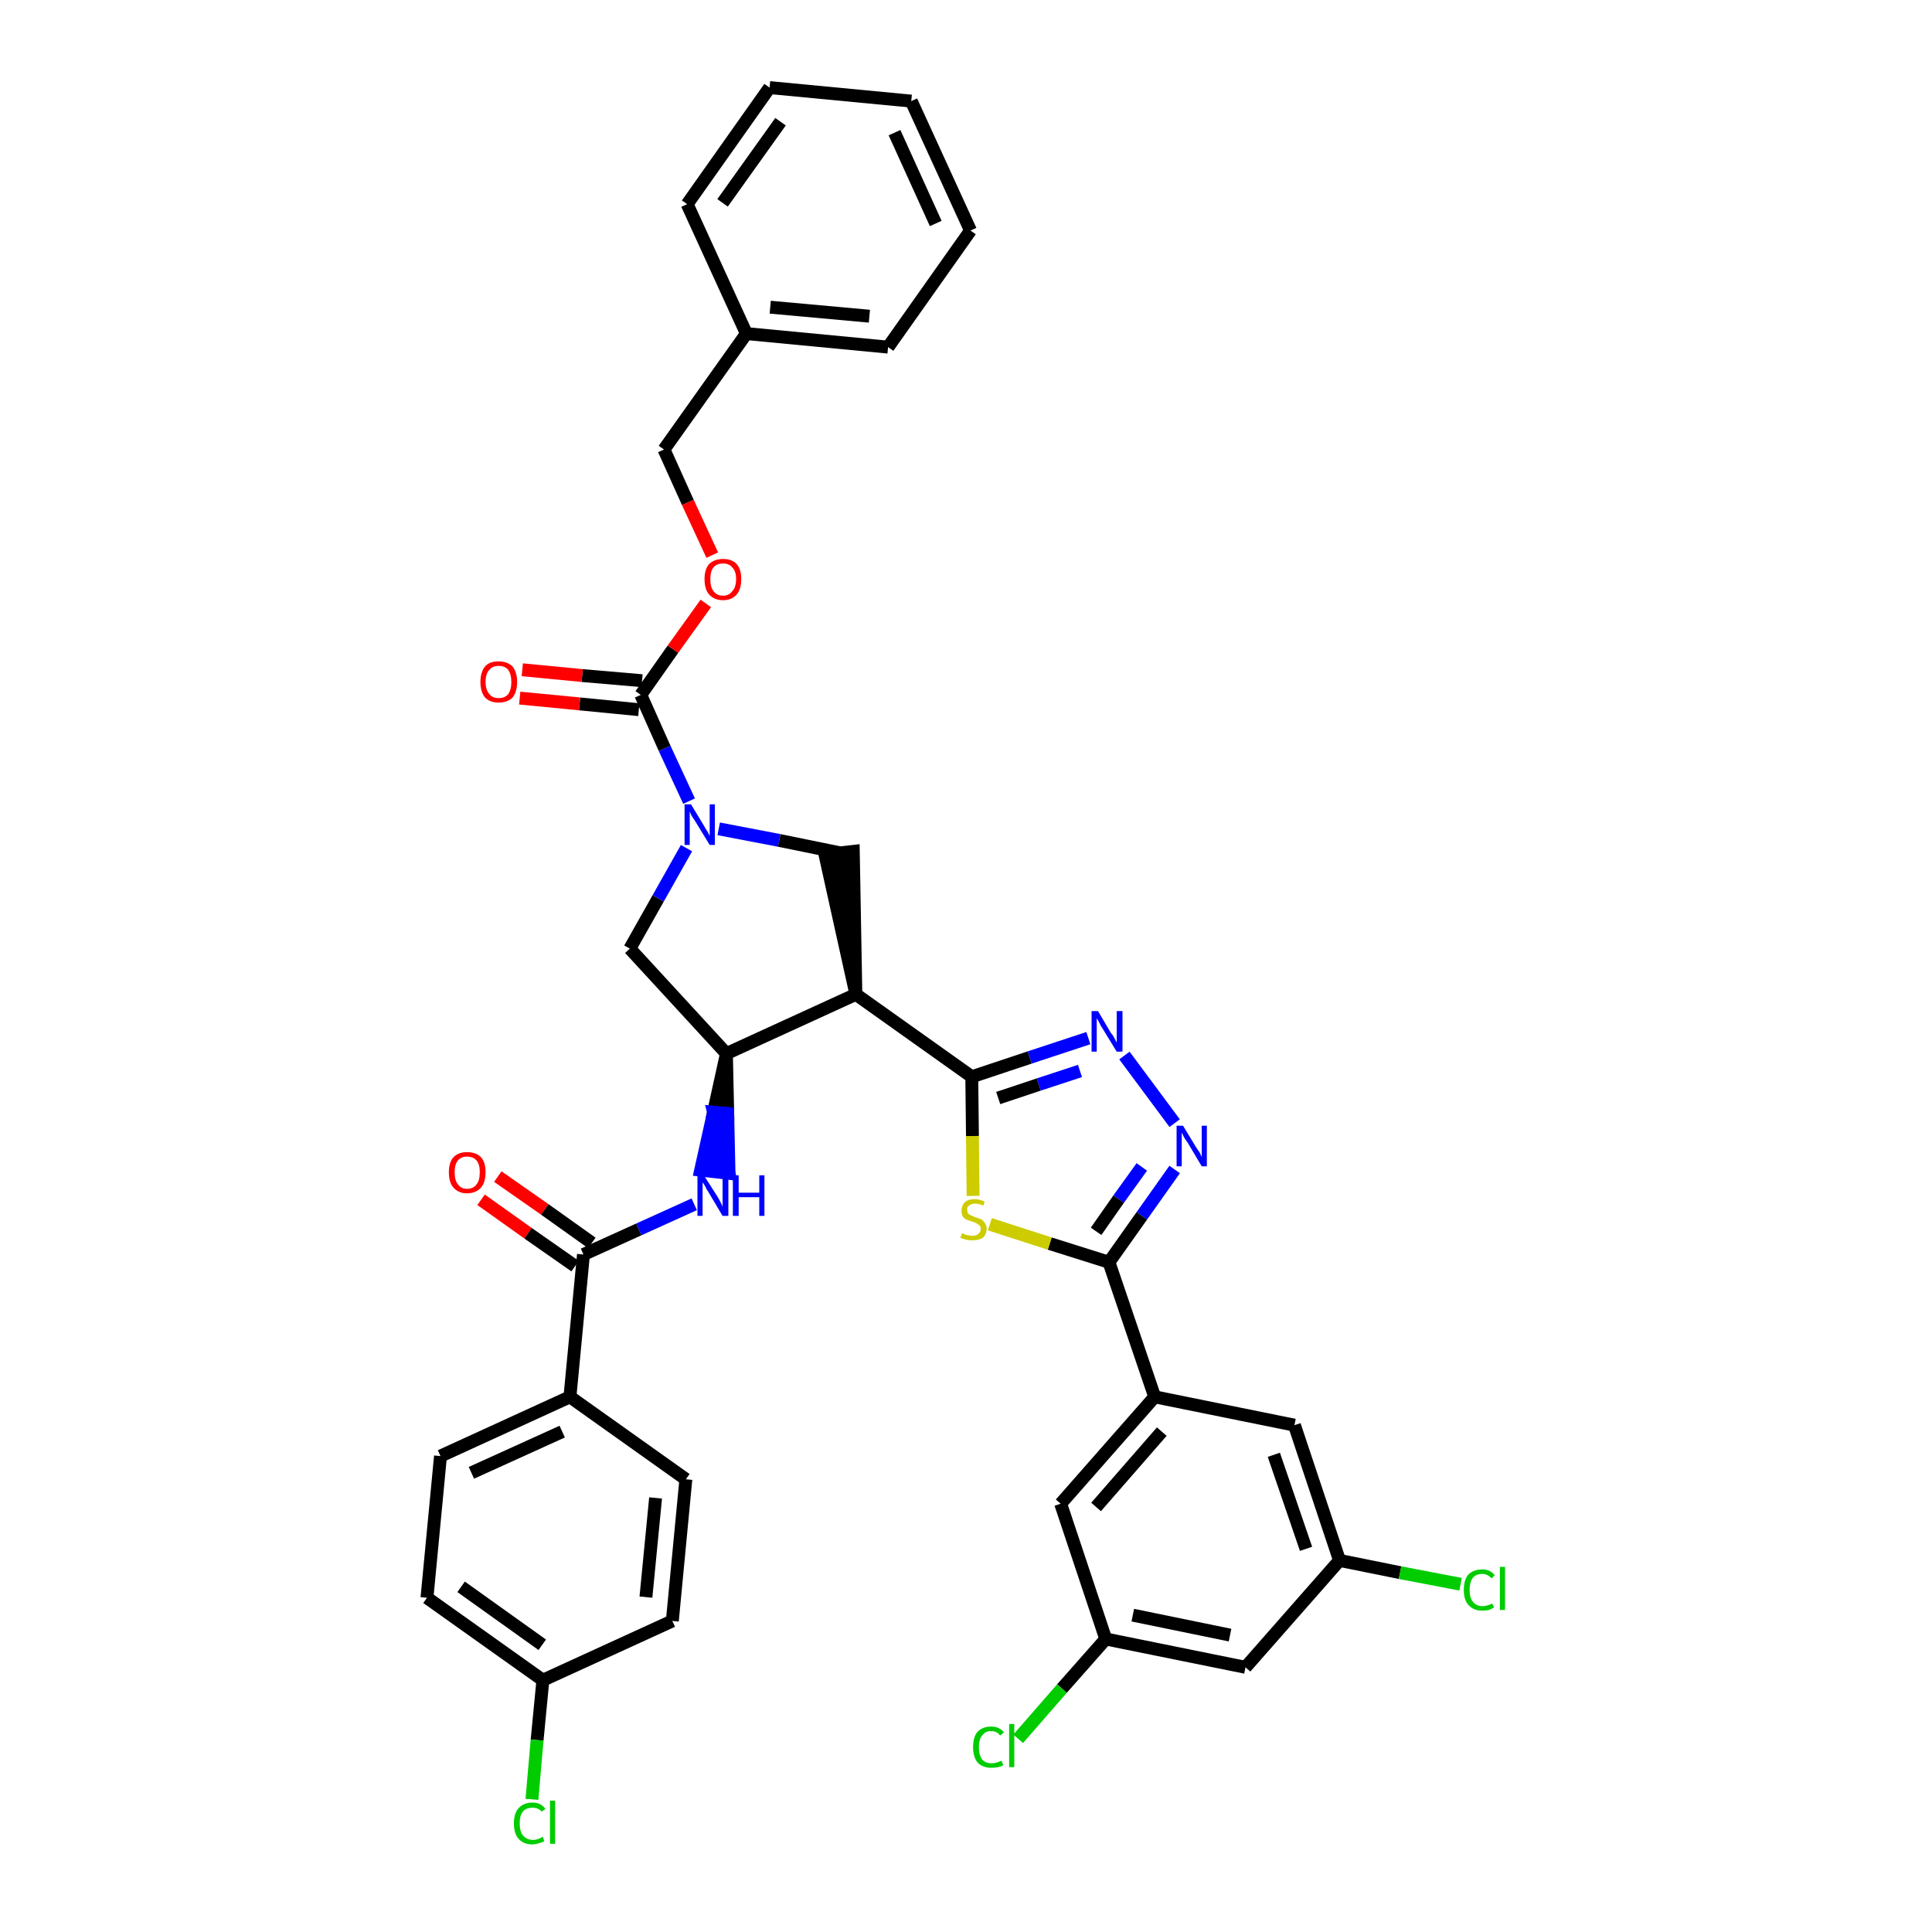 <?xml version='1.0' encoding='iso-8859-1'?>
<svg version='1.1' baseProfile='full'
              xmlns='http://www.w3.org/2000/svg'
                      xmlns:rdkit='http://www.rdkit.org/xml'
                      xmlns:xlink='http://www.w3.org/1999/xlink'
                  xml:space='preserve'
width='300px' height='300px' viewBox='0 0 300 300'>
<!-- END OF HEADER -->
<path class='bond-0 atom-0 atom-1' d='M 74.7,186.3 L 82.0,191.5' style='fill:none;fill-rule:evenodd;stroke:#FF0000;stroke-width:2.0px;stroke-linecap:butt;stroke-linejoin:miter;stroke-opacity:1' />
<path class='bond-0 atom-0 atom-1' d='M 82.0,191.5 L 89.3,196.6' style='fill:none;fill-rule:evenodd;stroke:#000000;stroke-width:2.0px;stroke-linecap:butt;stroke-linejoin:miter;stroke-opacity:1' />
<path class='bond-0 atom-0 atom-1' d='M 77.3,182.7 L 84.6,187.8' style='fill:none;fill-rule:evenodd;stroke:#FF0000;stroke-width:2.0px;stroke-linecap:butt;stroke-linejoin:miter;stroke-opacity:1' />
<path class='bond-0 atom-0 atom-1' d='M 84.6,187.8 L 91.9,193.0' style='fill:none;fill-rule:evenodd;stroke:#000000;stroke-width:2.0px;stroke-linecap:butt;stroke-linejoin:miter;stroke-opacity:1' />
<path class='bond-1 atom-1 atom-2' d='M 90.6,194.8 L 99.2,190.9' style='fill:none;fill-rule:evenodd;stroke:#000000;stroke-width:2.0px;stroke-linecap:butt;stroke-linejoin:miter;stroke-opacity:1' />
<path class='bond-1 atom-1 atom-2' d='M 99.2,190.9 L 107.8,187.0' style='fill:none;fill-rule:evenodd;stroke:#0000FF;stroke-width:2.0px;stroke-linecap:butt;stroke-linejoin:miter;stroke-opacity:1' />
<path class='bond-30 atom-1 atom-31' d='M 90.6,194.8 L 88.5,216.9' style='fill:none;fill-rule:evenodd;stroke:#000000;stroke-width:2.0px;stroke-linecap:butt;stroke-linejoin:miter;stroke-opacity:1' />
<path class='bond-2 atom-3 atom-2' d='M 112.8,163.6 L 110.8,172.7 L 113.0,172.9 Z' style='fill:#000000;fill-rule:evenodd;fill-opacity:1;stroke:#000000;stroke-width:2.0px;stroke-linecap:butt;stroke-linejoin:miter;stroke-opacity:1;' />
<path class='bond-2 atom-3 atom-2' d='M 110.8,172.7 L 113.2,182.2 L 108.8,181.7 Z' style='fill:#0000FF;fill-rule:evenodd;fill-opacity:1;stroke:#0000FF;stroke-width:2.0px;stroke-linecap:butt;stroke-linejoin:miter;stroke-opacity:1;' />
<path class='bond-2 atom-3 atom-2' d='M 110.8,172.7 L 113.0,172.9 L 113.2,182.2 Z' style='fill:#0000FF;fill-rule:evenodd;fill-opacity:1;stroke:#0000FF;stroke-width:2.0px;stroke-linecap:butt;stroke-linejoin:miter;stroke-opacity:1;' />
<path class='bond-3 atom-3 atom-4' d='M 112.8,163.6 L 97.8,147.3' style='fill:none;fill-rule:evenodd;stroke:#000000;stroke-width:2.0px;stroke-linecap:butt;stroke-linejoin:miter;stroke-opacity:1' />
<path class='bond-37 atom-17 atom-3' d='M 132.9,154.4 L 112.8,163.6' style='fill:none;fill-rule:evenodd;stroke:#000000;stroke-width:2.0px;stroke-linecap:butt;stroke-linejoin:miter;stroke-opacity:1' />
<path class='bond-4 atom-4 atom-5' d='M 97.8,147.3 L 102.2,139.5' style='fill:none;fill-rule:evenodd;stroke:#000000;stroke-width:2.0px;stroke-linecap:butt;stroke-linejoin:miter;stroke-opacity:1' />
<path class='bond-4 atom-4 atom-5' d='M 102.2,139.5 L 106.6,131.7' style='fill:none;fill-rule:evenodd;stroke:#0000FF;stroke-width:2.0px;stroke-linecap:butt;stroke-linejoin:miter;stroke-opacity:1' />
<path class='bond-5 atom-5 atom-6' d='M 107.0,124.4 L 103.2,116.2' style='fill:none;fill-rule:evenodd;stroke:#0000FF;stroke-width:2.0px;stroke-linecap:butt;stroke-linejoin:miter;stroke-opacity:1' />
<path class='bond-5 atom-5 atom-6' d='M 103.2,116.2 L 99.5,107.9' style='fill:none;fill-rule:evenodd;stroke:#000000;stroke-width:2.0px;stroke-linecap:butt;stroke-linejoin:miter;stroke-opacity:1' />
<path class='bond-15 atom-5 atom-16' d='M 111.6,128.7 L 121.0,130.5' style='fill:none;fill-rule:evenodd;stroke:#0000FF;stroke-width:2.0px;stroke-linecap:butt;stroke-linejoin:miter;stroke-opacity:1' />
<path class='bond-15 atom-5 atom-16' d='M 121.0,130.5 L 130.3,132.4' style='fill:none;fill-rule:evenodd;stroke:#000000;stroke-width:2.0px;stroke-linecap:butt;stroke-linejoin:miter;stroke-opacity:1' />
<path class='bond-6 atom-6 atom-7' d='M 99.7,105.7 L 90.4,104.9' style='fill:none;fill-rule:evenodd;stroke:#000000;stroke-width:2.0px;stroke-linecap:butt;stroke-linejoin:miter;stroke-opacity:1' />
<path class='bond-6 atom-6 atom-7' d='M 90.4,104.9 L 81.1,104.0' style='fill:none;fill-rule:evenodd;stroke:#FF0000;stroke-width:2.0px;stroke-linecap:butt;stroke-linejoin:miter;stroke-opacity:1' />
<path class='bond-6 atom-6 atom-7' d='M 99.2,110.2 L 90.0,109.3' style='fill:none;fill-rule:evenodd;stroke:#000000;stroke-width:2.0px;stroke-linecap:butt;stroke-linejoin:miter;stroke-opacity:1' />
<path class='bond-6 atom-6 atom-7' d='M 90.0,109.3 L 80.7,108.4' style='fill:none;fill-rule:evenodd;stroke:#FF0000;stroke-width:2.0px;stroke-linecap:butt;stroke-linejoin:miter;stroke-opacity:1' />
<path class='bond-7 atom-6 atom-8' d='M 99.5,107.9 L 104.5,100.8' style='fill:none;fill-rule:evenodd;stroke:#000000;stroke-width:2.0px;stroke-linecap:butt;stroke-linejoin:miter;stroke-opacity:1' />
<path class='bond-7 atom-6 atom-8' d='M 104.5,100.8 L 109.6,93.7' style='fill:none;fill-rule:evenodd;stroke:#FF0000;stroke-width:2.0px;stroke-linecap:butt;stroke-linejoin:miter;stroke-opacity:1' />
<path class='bond-8 atom-8 atom-9' d='M 110.6,86.2 L 106.8,78.0' style='fill:none;fill-rule:evenodd;stroke:#FF0000;stroke-width:2.0px;stroke-linecap:butt;stroke-linejoin:miter;stroke-opacity:1' />
<path class='bond-8 atom-8 atom-9' d='M 106.8,78.0 L 103.1,69.8' style='fill:none;fill-rule:evenodd;stroke:#000000;stroke-width:2.0px;stroke-linecap:butt;stroke-linejoin:miter;stroke-opacity:1' />
<path class='bond-9 atom-9 atom-10' d='M 103.1,69.8 L 115.9,51.8' style='fill:none;fill-rule:evenodd;stroke:#000000;stroke-width:2.0px;stroke-linecap:butt;stroke-linejoin:miter;stroke-opacity:1' />
<path class='bond-10 atom-10 atom-11' d='M 115.9,51.8 L 137.9,53.9' style='fill:none;fill-rule:evenodd;stroke:#000000;stroke-width:2.0px;stroke-linecap:butt;stroke-linejoin:miter;stroke-opacity:1' />
<path class='bond-10 atom-10 atom-11' d='M 119.6,47.7 L 135.0,49.1' style='fill:none;fill-rule:evenodd;stroke:#000000;stroke-width:2.0px;stroke-linecap:butt;stroke-linejoin:miter;stroke-opacity:1' />
<path class='bond-40 atom-15 atom-10' d='M 106.7,31.7 L 115.9,51.8' style='fill:none;fill-rule:evenodd;stroke:#000000;stroke-width:2.0px;stroke-linecap:butt;stroke-linejoin:miter;stroke-opacity:1' />
<path class='bond-11 atom-11 atom-12' d='M 137.9,53.9 L 150.7,35.8' style='fill:none;fill-rule:evenodd;stroke:#000000;stroke-width:2.0px;stroke-linecap:butt;stroke-linejoin:miter;stroke-opacity:1' />
<path class='bond-12 atom-12 atom-13' d='M 150.7,35.8 L 141.5,15.7' style='fill:none;fill-rule:evenodd;stroke:#000000;stroke-width:2.0px;stroke-linecap:butt;stroke-linejoin:miter;stroke-opacity:1' />
<path class='bond-12 atom-12 atom-13' d='M 145.3,34.7 L 138.9,20.6' style='fill:none;fill-rule:evenodd;stroke:#000000;stroke-width:2.0px;stroke-linecap:butt;stroke-linejoin:miter;stroke-opacity:1' />
<path class='bond-13 atom-13 atom-14' d='M 141.5,15.7 L 119.5,13.6' style='fill:none;fill-rule:evenodd;stroke:#000000;stroke-width:2.0px;stroke-linecap:butt;stroke-linejoin:miter;stroke-opacity:1' />
<path class='bond-14 atom-14 atom-15' d='M 119.5,13.6 L 106.7,31.7' style='fill:none;fill-rule:evenodd;stroke:#000000;stroke-width:2.0px;stroke-linecap:butt;stroke-linejoin:miter;stroke-opacity:1' />
<path class='bond-14 atom-14 atom-15' d='M 121.2,18.9 L 112.2,31.5' style='fill:none;fill-rule:evenodd;stroke:#000000;stroke-width:2.0px;stroke-linecap:butt;stroke-linejoin:miter;stroke-opacity:1' />
<path class='bond-16 atom-17 atom-16' d='M 132.9,154.4 L 132.5,132.2 L 128.1,132.7 Z' style='fill:#000000;fill-rule:evenodd;fill-opacity:1;stroke:#000000;stroke-width:2.0px;stroke-linecap:butt;stroke-linejoin:miter;stroke-opacity:1;' />
<path class='bond-17 atom-17 atom-18' d='M 132.9,154.4 L 150.9,167.2' style='fill:none;fill-rule:evenodd;stroke:#000000;stroke-width:2.0px;stroke-linecap:butt;stroke-linejoin:miter;stroke-opacity:1' />
<path class='bond-18 atom-18 atom-19' d='M 150.9,167.2 L 159.9,164.2' style='fill:none;fill-rule:evenodd;stroke:#000000;stroke-width:2.0px;stroke-linecap:butt;stroke-linejoin:miter;stroke-opacity:1' />
<path class='bond-18 atom-18 atom-19' d='M 159.9,164.2 L 169.0,161.2' style='fill:none;fill-rule:evenodd;stroke:#0000FF;stroke-width:2.0px;stroke-linecap:butt;stroke-linejoin:miter;stroke-opacity:1' />
<path class='bond-18 atom-18 atom-19' d='M 155.0,170.5 L 161.3,168.4' style='fill:none;fill-rule:evenodd;stroke:#000000;stroke-width:2.0px;stroke-linecap:butt;stroke-linejoin:miter;stroke-opacity:1' />
<path class='bond-18 atom-18 atom-19' d='M 161.3,168.4 L 167.7,166.3' style='fill:none;fill-rule:evenodd;stroke:#0000FF;stroke-width:2.0px;stroke-linecap:butt;stroke-linejoin:miter;stroke-opacity:1' />
<path class='bond-38 atom-30 atom-18' d='M 151.1,185.7 L 151.0,176.4' style='fill:none;fill-rule:evenodd;stroke:#CCCC00;stroke-width:2.0px;stroke-linecap:butt;stroke-linejoin:miter;stroke-opacity:1' />
<path class='bond-38 atom-30 atom-18' d='M 151.0,176.4 L 150.9,167.2' style='fill:none;fill-rule:evenodd;stroke:#000000;stroke-width:2.0px;stroke-linecap:butt;stroke-linejoin:miter;stroke-opacity:1' />
<path class='bond-19 atom-19 atom-20' d='M 174.6,163.9 L 182.4,174.4' style='fill:none;fill-rule:evenodd;stroke:#0000FF;stroke-width:2.0px;stroke-linecap:butt;stroke-linejoin:miter;stroke-opacity:1' />
<path class='bond-20 atom-20 atom-21' d='M 182.4,181.6 L 177.3,188.8' style='fill:none;fill-rule:evenodd;stroke:#0000FF;stroke-width:2.0px;stroke-linecap:butt;stroke-linejoin:miter;stroke-opacity:1' />
<path class='bond-20 atom-20 atom-21' d='M 177.3,188.8 L 172.2,196.0' style='fill:none;fill-rule:evenodd;stroke:#000000;stroke-width:2.0px;stroke-linecap:butt;stroke-linejoin:miter;stroke-opacity:1' />
<path class='bond-20 atom-20 atom-21' d='M 177.3,181.2 L 173.7,186.2' style='fill:none;fill-rule:evenodd;stroke:#0000FF;stroke-width:2.0px;stroke-linecap:butt;stroke-linejoin:miter;stroke-opacity:1' />
<path class='bond-20 atom-20 atom-21' d='M 173.7,186.2 L 170.2,191.2' style='fill:none;fill-rule:evenodd;stroke:#000000;stroke-width:2.0px;stroke-linecap:butt;stroke-linejoin:miter;stroke-opacity:1' />
<path class='bond-21 atom-21 atom-22' d='M 172.2,196.0 L 179.3,216.9' style='fill:none;fill-rule:evenodd;stroke:#000000;stroke-width:2.0px;stroke-linecap:butt;stroke-linejoin:miter;stroke-opacity:1' />
<path class='bond-29 atom-21 atom-30' d='M 172.2,196.0 L 163.0,193.1' style='fill:none;fill-rule:evenodd;stroke:#000000;stroke-width:2.0px;stroke-linecap:butt;stroke-linejoin:miter;stroke-opacity:1' />
<path class='bond-29 atom-21 atom-30' d='M 163.0,193.1 L 153.7,190.1' style='fill:none;fill-rule:evenodd;stroke:#CCCC00;stroke-width:2.0px;stroke-linecap:butt;stroke-linejoin:miter;stroke-opacity:1' />
<path class='bond-22 atom-22 atom-23' d='M 179.3,216.9 L 164.7,233.5' style='fill:none;fill-rule:evenodd;stroke:#000000;stroke-width:2.0px;stroke-linecap:butt;stroke-linejoin:miter;stroke-opacity:1' />
<path class='bond-22 atom-22 atom-23' d='M 180.4,222.3 L 170.2,234.0' style='fill:none;fill-rule:evenodd;stroke:#000000;stroke-width:2.0px;stroke-linecap:butt;stroke-linejoin:miter;stroke-opacity:1' />
<path class='bond-41 atom-29 atom-22' d='M 201.0,221.3 L 179.3,216.9' style='fill:none;fill-rule:evenodd;stroke:#000000;stroke-width:2.0px;stroke-linecap:butt;stroke-linejoin:miter;stroke-opacity:1' />
<path class='bond-23 atom-23 atom-24' d='M 164.7,233.5 L 171.7,254.5' style='fill:none;fill-rule:evenodd;stroke:#000000;stroke-width:2.0px;stroke-linecap:butt;stroke-linejoin:miter;stroke-opacity:1' />
<path class='bond-24 atom-24 atom-25' d='M 171.7,254.5 L 164.9,262.2' style='fill:none;fill-rule:evenodd;stroke:#000000;stroke-width:2.0px;stroke-linecap:butt;stroke-linejoin:miter;stroke-opacity:1' />
<path class='bond-24 atom-24 atom-25' d='M 164.9,262.2 L 158.1,270.0' style='fill:none;fill-rule:evenodd;stroke:#00CC00;stroke-width:2.0px;stroke-linecap:butt;stroke-linejoin:miter;stroke-opacity:1' />
<path class='bond-25 atom-24 atom-26' d='M 171.7,254.5 L 193.4,258.9' style='fill:none;fill-rule:evenodd;stroke:#000000;stroke-width:2.0px;stroke-linecap:butt;stroke-linejoin:miter;stroke-opacity:1' />
<path class='bond-25 atom-24 atom-26' d='M 175.9,250.8 L 191.0,253.9' style='fill:none;fill-rule:evenodd;stroke:#000000;stroke-width:2.0px;stroke-linecap:butt;stroke-linejoin:miter;stroke-opacity:1' />
<path class='bond-26 atom-26 atom-27' d='M 193.4,258.9 L 208.0,242.3' style='fill:none;fill-rule:evenodd;stroke:#000000;stroke-width:2.0px;stroke-linecap:butt;stroke-linejoin:miter;stroke-opacity:1' />
<path class='bond-27 atom-27 atom-28' d='M 208.0,242.3 L 217.4,244.2' style='fill:none;fill-rule:evenodd;stroke:#000000;stroke-width:2.0px;stroke-linecap:butt;stroke-linejoin:miter;stroke-opacity:1' />
<path class='bond-27 atom-27 atom-28' d='M 217.4,244.2 L 226.8,246.0' style='fill:none;fill-rule:evenodd;stroke:#00CC00;stroke-width:2.0px;stroke-linecap:butt;stroke-linejoin:miter;stroke-opacity:1' />
<path class='bond-28 atom-27 atom-29' d='M 208.0,242.3 L 201.0,221.3' style='fill:none;fill-rule:evenodd;stroke:#000000;stroke-width:2.0px;stroke-linecap:butt;stroke-linejoin:miter;stroke-opacity:1' />
<path class='bond-28 atom-27 atom-29' d='M 202.8,240.5 L 197.8,225.9' style='fill:none;fill-rule:evenodd;stroke:#000000;stroke-width:2.0px;stroke-linecap:butt;stroke-linejoin:miter;stroke-opacity:1' />
<path class='bond-31 atom-31 atom-32' d='M 88.5,216.9 L 68.4,226.1' style='fill:none;fill-rule:evenodd;stroke:#000000;stroke-width:2.0px;stroke-linecap:butt;stroke-linejoin:miter;stroke-opacity:1' />
<path class='bond-31 atom-31 atom-32' d='M 87.3,222.3 L 73.2,228.7' style='fill:none;fill-rule:evenodd;stroke:#000000;stroke-width:2.0px;stroke-linecap:butt;stroke-linejoin:miter;stroke-opacity:1' />
<path class='bond-39 atom-37 atom-31' d='M 106.5,229.7 L 88.5,216.9' style='fill:none;fill-rule:evenodd;stroke:#000000;stroke-width:2.0px;stroke-linecap:butt;stroke-linejoin:miter;stroke-opacity:1' />
<path class='bond-32 atom-32 atom-33' d='M 68.4,226.1 L 66.3,248.1' style='fill:none;fill-rule:evenodd;stroke:#000000;stroke-width:2.0px;stroke-linecap:butt;stroke-linejoin:miter;stroke-opacity:1' />
<path class='bond-33 atom-33 atom-34' d='M 66.3,248.1 L 84.3,260.9' style='fill:none;fill-rule:evenodd;stroke:#000000;stroke-width:2.0px;stroke-linecap:butt;stroke-linejoin:miter;stroke-opacity:1' />
<path class='bond-33 atom-33 atom-34' d='M 71.6,246.4 L 84.2,255.4' style='fill:none;fill-rule:evenodd;stroke:#000000;stroke-width:2.0px;stroke-linecap:butt;stroke-linejoin:miter;stroke-opacity:1' />
<path class='bond-34 atom-34 atom-35' d='M 84.3,260.9 L 83.4,270.2' style='fill:none;fill-rule:evenodd;stroke:#000000;stroke-width:2.0px;stroke-linecap:butt;stroke-linejoin:miter;stroke-opacity:1' />
<path class='bond-34 atom-34 atom-35' d='M 83.4,270.2 L 82.6,279.4' style='fill:none;fill-rule:evenodd;stroke:#00CC00;stroke-width:2.0px;stroke-linecap:butt;stroke-linejoin:miter;stroke-opacity:1' />
<path class='bond-35 atom-34 atom-36' d='M 84.3,260.9 L 104.4,251.7' style='fill:none;fill-rule:evenodd;stroke:#000000;stroke-width:2.0px;stroke-linecap:butt;stroke-linejoin:miter;stroke-opacity:1' />
<path class='bond-36 atom-36 atom-37' d='M 104.4,251.7 L 106.5,229.7' style='fill:none;fill-rule:evenodd;stroke:#000000;stroke-width:2.0px;stroke-linecap:butt;stroke-linejoin:miter;stroke-opacity:1' />
<path class='bond-36 atom-36 atom-37' d='M 100.3,248.0 L 101.8,232.6' style='fill:none;fill-rule:evenodd;stroke:#000000;stroke-width:2.0px;stroke-linecap:butt;stroke-linejoin:miter;stroke-opacity:1' />
<path  class='atom-0' d='M 69.7 182.0
Q 69.7 180.5, 70.4 179.7
Q 71.2 178.9, 72.5 178.9
Q 73.9 178.9, 74.7 179.7
Q 75.4 180.5, 75.4 182.0
Q 75.4 183.6, 74.7 184.4
Q 73.9 185.3, 72.5 185.3
Q 71.2 185.3, 70.4 184.4
Q 69.7 183.6, 69.7 182.0
M 72.5 184.6
Q 73.5 184.6, 74.0 183.9
Q 74.5 183.3, 74.5 182.0
Q 74.5 180.8, 74.0 180.2
Q 73.5 179.6, 72.5 179.6
Q 71.6 179.6, 71.1 180.2
Q 70.6 180.8, 70.6 182.0
Q 70.6 183.3, 71.1 183.9
Q 71.6 184.6, 72.5 184.6
' fill='#FF0000'/>
<path  class='atom-2' d='M 109.3 182.5
L 111.4 185.8
Q 111.6 186.1, 111.9 186.7
Q 112.2 187.3, 112.2 187.4
L 112.2 182.5
L 113.1 182.5
L 113.1 188.8
L 112.2 188.8
L 110.0 185.1
Q 109.7 184.7, 109.5 184.2
Q 109.2 183.7, 109.1 183.6
L 109.1 188.8
L 108.3 188.8
L 108.3 182.5
L 109.3 182.5
' fill='#0000FF'/>
<path  class='atom-2' d='M 113.8 182.5
L 114.7 182.5
L 114.7 185.2
L 117.9 185.2
L 117.9 182.5
L 118.7 182.5
L 118.7 188.8
L 117.9 188.8
L 117.9 185.9
L 114.7 185.9
L 114.7 188.8
L 113.8 188.8
L 113.8 182.5
' fill='#0000FF'/>
<path  class='atom-5' d='M 107.3 124.9
L 109.3 128.2
Q 109.5 128.6, 109.9 129.2
Q 110.2 129.8, 110.2 129.8
L 110.2 124.9
L 111.0 124.9
L 111.0 131.2
L 110.2 131.2
L 108.0 127.6
Q 107.7 127.1, 107.4 126.7
Q 107.2 126.2, 107.1 126.0
L 107.1 131.2
L 106.3 131.2
L 106.3 124.9
L 107.3 124.9
' fill='#0000FF'/>
<path  class='atom-7' d='M 74.6 105.9
Q 74.6 104.4, 75.3 103.5
Q 76.0 102.7, 77.4 102.7
Q 78.8 102.7, 79.6 103.5
Q 80.3 104.4, 80.3 105.9
Q 80.3 107.4, 79.6 108.3
Q 78.8 109.1, 77.4 109.1
Q 76.1 109.1, 75.3 108.3
Q 74.6 107.4, 74.6 105.9
M 77.4 108.4
Q 78.4 108.4, 78.9 107.8
Q 79.4 107.1, 79.4 105.9
Q 79.4 104.7, 78.9 104.0
Q 78.4 103.4, 77.4 103.4
Q 76.5 103.4, 76.0 104.0
Q 75.4 104.6, 75.4 105.9
Q 75.4 107.1, 76.0 107.8
Q 76.5 108.4, 77.4 108.4
' fill='#FF0000'/>
<path  class='atom-8' d='M 109.4 89.9
Q 109.4 88.4, 110.1 87.6
Q 110.9 86.8, 112.3 86.8
Q 113.7 86.8, 114.4 87.6
Q 115.1 88.4, 115.1 89.9
Q 115.1 91.5, 114.4 92.3
Q 113.6 93.2, 112.3 93.2
Q 110.9 93.2, 110.1 92.3
Q 109.4 91.5, 109.4 89.9
M 112.3 92.5
Q 113.2 92.5, 113.7 91.8
Q 114.3 91.2, 114.3 89.9
Q 114.3 88.7, 113.7 88.1
Q 113.2 87.5, 112.3 87.5
Q 111.3 87.5, 110.8 88.1
Q 110.3 88.7, 110.3 89.9
Q 110.3 91.2, 110.8 91.8
Q 111.3 92.5, 112.3 92.5
' fill='#FF0000'/>
<path  class='atom-19' d='M 170.5 157.0
L 172.5 160.4
Q 172.8 160.7, 173.1 161.3
Q 173.4 161.9, 173.4 161.9
L 173.4 157.0
L 174.3 157.0
L 174.3 163.3
L 173.4 163.3
L 171.2 159.7
Q 170.9 159.3, 170.7 158.8
Q 170.4 158.3, 170.3 158.1
L 170.3 163.3
L 169.5 163.3
L 169.5 157.0
L 170.5 157.0
' fill='#0000FF'/>
<path  class='atom-20' d='M 183.7 174.8
L 185.7 178.1
Q 185.9 178.4, 186.3 179.0
Q 186.6 179.6, 186.6 179.7
L 186.6 174.8
L 187.4 174.8
L 187.4 181.1
L 186.6 181.1
L 184.4 177.4
Q 184.1 177.0, 183.8 176.5
Q 183.6 176.0, 183.5 175.9
L 183.5 181.1
L 182.7 181.1
L 182.7 174.8
L 183.7 174.8
' fill='#0000FF'/>
<path  class='atom-25' d='M 151.1 271.3
Q 151.1 269.7, 151.8 268.9
Q 152.6 268.1, 153.9 268.1
Q 155.2 268.1, 155.9 269.0
L 155.3 269.5
Q 154.8 268.8, 153.9 268.8
Q 153.0 268.8, 152.5 269.5
Q 152.0 270.1, 152.0 271.3
Q 152.0 272.5, 152.5 273.2
Q 153.0 273.8, 154.0 273.8
Q 154.7 273.8, 155.5 273.4
L 155.8 274.1
Q 155.5 274.3, 155.0 274.4
Q 154.5 274.5, 153.9 274.5
Q 152.6 274.5, 151.8 273.7
Q 151.1 272.8, 151.1 271.3
' fill='#00CC00'/>
<path  class='atom-25' d='M 156.7 267.7
L 157.5 267.7
L 157.5 274.4
L 156.7 274.4
L 156.7 267.7
' fill='#00CC00'/>
<path  class='atom-28' d='M 227.3 246.9
Q 227.3 245.3, 228.0 244.5
Q 228.8 243.7, 230.2 243.7
Q 231.4 243.7, 232.1 244.6
L 231.6 245.1
Q 231.0 244.4, 230.2 244.4
Q 229.2 244.4, 228.7 245.0
Q 228.2 245.7, 228.2 246.9
Q 228.2 248.1, 228.7 248.7
Q 229.2 249.4, 230.2 249.4
Q 230.9 249.4, 231.7 249.0
L 232.0 249.6
Q 231.7 249.8, 231.2 250.0
Q 230.7 250.1, 230.1 250.1
Q 228.8 250.1, 228.0 249.2
Q 227.3 248.4, 227.3 246.9
' fill='#00CC00'/>
<path  class='atom-28' d='M 232.9 243.3
L 233.7 243.3
L 233.7 250.0
L 232.9 250.0
L 232.9 243.3
' fill='#00CC00'/>
<path  class='atom-30' d='M 149.4 191.5
Q 149.4 191.5, 149.7 191.6
Q 150.0 191.8, 150.3 191.8
Q 150.7 191.9, 151.0 191.9
Q 151.6 191.9, 151.9 191.6
Q 152.3 191.3, 152.3 190.8
Q 152.3 190.5, 152.1 190.3
Q 151.9 190.1, 151.7 190.0
Q 151.4 189.8, 151.0 189.7
Q 150.4 189.5, 150.1 189.4
Q 149.7 189.2, 149.5 188.9
Q 149.3 188.5, 149.3 188.0
Q 149.3 187.2, 149.8 186.7
Q 150.3 186.2, 151.4 186.2
Q 152.1 186.2, 152.9 186.6
L 152.7 187.2
Q 152.0 186.9, 151.4 186.9
Q 150.8 186.9, 150.5 187.2
Q 150.1 187.4, 150.2 187.9
Q 150.2 188.2, 150.3 188.4
Q 150.5 188.6, 150.7 188.7
Q 151.0 188.8, 151.4 189.0
Q 152.0 189.2, 152.3 189.3
Q 152.7 189.5, 152.9 189.9
Q 153.2 190.2, 153.2 190.8
Q 153.2 191.7, 152.6 192.2
Q 152.0 192.6, 151.0 192.6
Q 150.5 192.6, 150.0 192.5
Q 149.6 192.4, 149.1 192.2
L 149.4 191.5
' fill='#CCCC00'/>
<path  class='atom-35' d='M 79.8 283.1
Q 79.8 281.6, 80.5 280.8
Q 81.3 279.9, 82.7 279.9
Q 84.0 279.9, 84.7 280.9
L 84.1 281.3
Q 83.6 280.7, 82.7 280.7
Q 81.7 280.7, 81.2 281.3
Q 80.7 281.9, 80.7 283.1
Q 80.7 284.4, 81.2 285.0
Q 81.8 285.7, 82.8 285.7
Q 83.5 285.7, 84.3 285.2
L 84.5 285.9
Q 84.2 286.1, 83.7 286.2
Q 83.2 286.4, 82.6 286.4
Q 81.3 286.4, 80.5 285.5
Q 79.8 284.7, 79.8 283.1
' fill='#00CC00'/>
<path  class='atom-35' d='M 85.4 279.6
L 86.2 279.6
L 86.2 286.3
L 85.4 286.3
L 85.4 279.6
' fill='#00CC00'/>
</svg>
